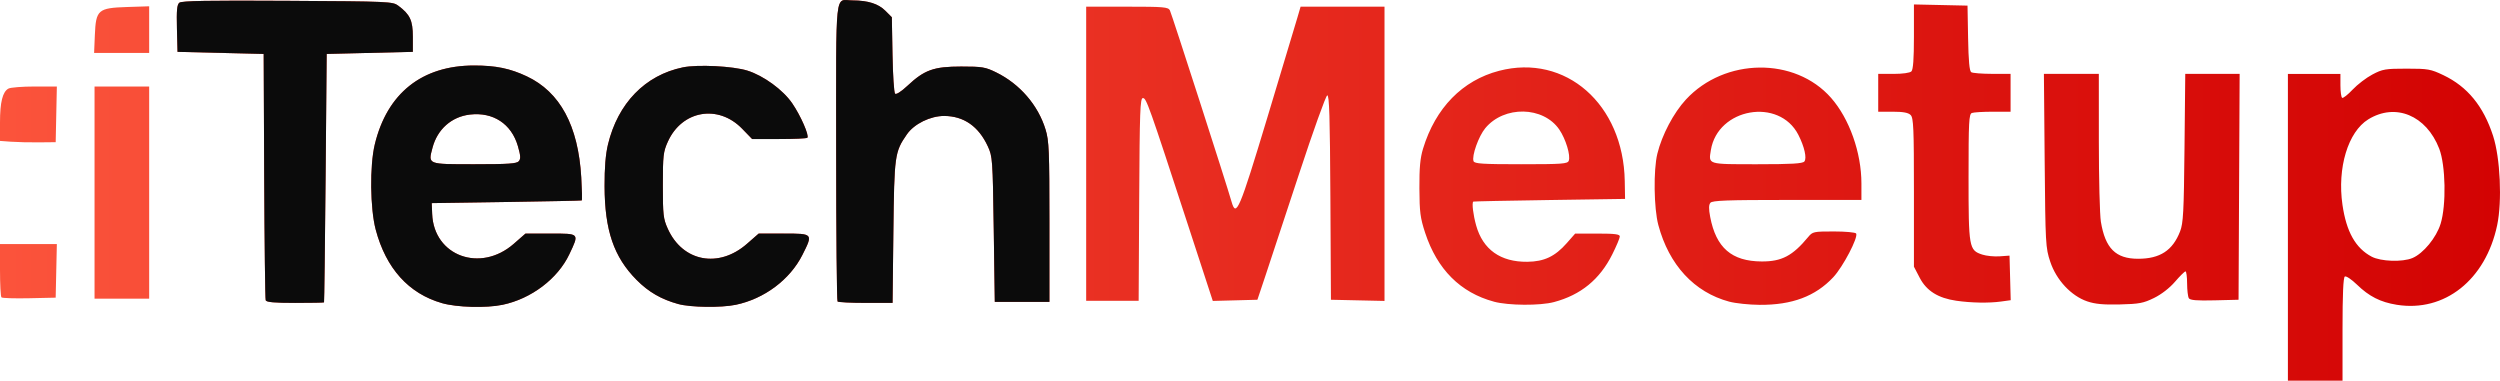 <?xml version="1.0" encoding="UTF-8" standalone="no"?>
<!-- Created with Inkscape (http://www.inkscape.org/) -->

<svg
   xmlns:dc="http://purl.org/dc/elements/1.1/"
   xmlns:cc="http://creativecommons.org/ns#"
   xmlns:rdf="http://www.w3.org/1999/02/22-rdf-syntax-ns#"
   xmlns:svg="http://www.w3.org/2000/svg"
   xmlns="http://www.w3.org/2000/svg"
   xmlns:xlink="http://www.w3.org/1999/xlink"
   xmlns:sodipodi="http://sodipodi.sourceforge.net/DTD/sodipodi-0.dtd"
   xmlns:inkscape="http://www.inkscape.org/namespaces/inkscape"
   width="419.79mm"
   height="63.915mm"
   viewBox="0 0 419.79 63.915"
   version="1.1"
   id="svg8"
   inkscape:version="0.92.3 (2405546, 2018-03-11)"
   sodipodi:docname="itechmeetup.svg">
  <defs
     id="defs2">
    <linearGradient
       inkscape:collect="always"
       id="linearGradient909">
      <stop
         style="stop-color:#fb533b;stop-opacity:1"
         offset="0"
         id="stop905" />
      <stop
         style="stop-color:#d30303;stop-opacity:1"
         offset="1"
         id="stop907" />
    </linearGradient>
    <linearGradient
       inkscape:collect="always"
       xlink:href="#linearGradient909"
       id="linearGradient911"
       x1="-332.367"
       y1="-89.045"
       x2="87.422"
       y2="-89.045"
       gradientUnits="userSpaceOnUse"
       spreadMethod="pad" />
  </defs>
  <sodipodi:namedview
     id="base"
     pagecolor="#ffffff"
     bordercolor="#666666"
     borderopacity="1.0"
     inkscape:pageopacity="0.0"
     inkscape:pageshadow="2"
     inkscape:zoom="0.49497475"
     inkscape:cx="735.90913"
     inkscape:cy="114.22024"
     inkscape:document-units="mm"
     inkscape:current-layer="layer1"
     showgrid="false"
     fit-margin-top="0"
     fit-margin-left="0"
     fit-margin-right="0"
     fit-margin-bottom="0"
     inkscape:window-width="1262"
     inkscape:window-height="682"
     inkscape:window-x="2234"
     inkscape:window-y="157"
     inkscape:window-maximized="0" />
  <g
     inkscape:label="Layer 1"
     inkscape:groupmode="layer"
     id="layer1"
     transform="translate(332.367,121.003)">
    <path
       inkscape:connector-curvature="0"
       id="path834"
       d="m 51.808,-82.841 v -25.753 h 4.41 4.41 v 1.919 c 0,1.056 0.131,2 0.29,2.099 0.16,0.099 0.951,-0.523 1.76,-1.382 0.808,-0.859 2.305,-2.002 3.326,-2.54 1.703,-0.897 2.177,-0.978 5.737,-0.978 3.61,0 4.04,0.076 6.174,1.093 4.044,1.927 6.731,5.209 8.348,10.196 1.206,3.72 1.537,10.951 0.686,14.993 -1.934,9.185 -8.84,14.659 -16.861,13.368 -2.744,-0.442 -4.642,-1.404 -6.691,-3.392 -0.903,-0.876 -1.816,-1.485 -2.028,-1.354 -0.263,0.163 -0.387,2.992 -0.387,8.861 v 8.622 h -4.586 -4.586 z m 20.913,5.167 c 1.829,-0.769 4.013,-3.427 4.732,-5.758 0.971,-3.147 0.845,-9.817 -0.237,-12.61 -2.169,-5.596 -7.35,-7.735 -11.913,-4.918 -3.402,2.1 -5.23,8.152 -4.333,14.347 0.656,4.534 2.203,7.281 4.903,8.708 1.542,0.815 5.167,0.937 6.848,0.231 z m -330.881,7.567 c -5.577,-1.596 -9.392,-5.826 -11.117,-12.327 -0.941,-3.546 -1.021,-10.742 -0.159,-14.319 2.071,-8.598 7.928,-13.252 16.677,-13.252 3.643,0 6.035,0.492 8.853,1.82 5.589,2.634 8.634,8.285 9.143,16.965 0.122,2.086 0.159,3.827 0.08,3.869 -0.078,0.042 -5.778,0.161 -12.666,0.265 l -12.524,0.188 0.076,1.842 c 0.29,7.041 8.1,9.892 13.693,4.998 l 1.971,-1.724 h 4.213 c 4.91,0 4.835,-0.082 3.155,3.469 -1.948,4.117 -6.396,7.482 -11.219,8.488 -2.756,0.575 -7.66,0.439 -10.178,-0.281 z m 12.916,-23.831 c 0.335,-0.404 0.3,-0.944 -0.164,-2.542 -1.085,-3.731 -4.157,-5.747 -8.059,-5.286 -3.075,0.363 -5.454,2.47 -6.269,5.552 -0.755,2.856 -0.925,2.788 7.043,2.788 5.714,0 7.103,-0.096 7.449,-0.513 z m 26.759,23.983 c -2.848,-0.785 -4.981,-2.019 -6.991,-4.048 -3.825,-3.861 -5.348,-8.315 -5.374,-15.718 -0.011,-3.123 0.172,-5.367 0.573,-7.033 1.665,-6.913 6.236,-11.62 12.56,-12.935 2.474,-0.514 8.418,-0.218 10.847,0.541 2.717,0.849 5.99,3.237 7.533,5.498 1.417,2.075 2.886,5.424 2.534,5.776 -0.118,0.118 -2.252,0.215 -4.741,0.215 h -4.526 l -1.677,-1.729 c -4.02,-4.144 -10.107,-3.087 -12.479,2.167 -0.766,1.695 -0.838,2.324 -0.838,7.323 -7.1e-4,4.998 0.071,5.627 0.835,7.317 2.5,5.531 8.538,6.676 13.286,2.521 l 1.971,-1.724 h 4.213 c 4.939,0 4.936,-0.002 3.121,3.595 -2.094,4.149 -6.394,7.364 -11.184,8.363 -2.457,0.512 -7.582,0.444 -9.662,-0.129 z m 136.981,-0.393 c -5.633,-1.515 -9.541,-5.424 -11.555,-11.557 -0.821,-2.5 -0.948,-3.48 -0.968,-7.464 -0.018,-3.477 0.132,-5.093 0.617,-6.684 2.086,-6.833 6.604,-11.455 12.766,-13.06 11.171,-2.91 20.875,5.603 21.1,18.51 l 0.052,2.999 -12.7,0.188 c -6.985,0.103 -12.74,0.222 -12.788,0.265 -0.259,0.226 -0.019,2.218 0.484,4.009 1.136,4.049 4.097,6.148 8.6,6.096 2.827,-0.033 4.643,-0.893 6.616,-3.134 l 1.41,-1.602 h 3.748 c 2.932,0 3.748,0.105 3.748,0.482 0,0.265 -0.57,1.621 -1.267,3.014 -2.107,4.212 -5.277,6.804 -9.788,8.005 -2.347,0.625 -7.636,0.591 -10.075,-0.065 z m 12.556,-23.661 c 0.338,-0.881 -0.499,-3.648 -1.585,-5.237 -2.686,-3.933 -9.264,-4.056 -12.432,-0.233 -1.124,1.357 -2.303,4.674 -1.969,5.543 0.163,0.424 1.514,0.51 7.979,0.51 6.915,0 7.808,-0.065 8.007,-0.584 z m 26.955,23.661 c -5.883,-1.582 -10.121,-6.162 -11.914,-12.873 -0.749,-2.803 -0.837,-9.23 -0.164,-11.969 0.776,-3.16 2.731,-6.867 4.802,-9.103 6.513,-7.035 18.302,-7.171 24.364,-0.282 3.079,3.499 5.101,9.2 5.101,14.38 v 2.766 h -12.48 c -10.068,0 -12.557,0.092 -12.877,0.478 -0.285,0.344 -0.296,1.009 -0.038,2.369 0.983,5.182 3.608,7.456 8.638,7.483 3.377,0.018 5.196,-0.938 7.823,-4.111 0.735,-0.888 0.916,-0.927 4.301,-0.927 1.944,0 3.629,0.155 3.746,0.343 0.39,0.631 -2.204,5.595 -3.835,7.338 -2.999,3.206 -6.933,4.682 -12.373,4.642 -1.754,-0.013 -4.046,-0.254 -5.092,-0.535 z m 12.609,-23.542 c 0.447,-0.539 0.008,-2.486 -1.01,-4.474 -3.227,-6.307 -13.543,-4.504 -14.691,2.568 -0.396,2.441 -0.623,2.371 7.763,2.371 5.815,0 7.641,-0.107 7.938,-0.464 z m 47.502,23.494 c -2.703,-0.921 -5.196,-3.592 -6.215,-6.66 -0.781,-2.351 -0.813,-2.939 -0.937,-16.987 l -0.128,-14.552 h 4.611 4.611 l 0.004,11.377 c 0,6.257 0.154,12.305 0.34,13.439 0.733,4.478 2.489,6.228 6.248,6.228 3.678,0 5.803,-1.384 7.052,-4.591 0.535,-1.374 0.633,-3.224 0.743,-14.018 l 0.127,-12.435 h 4.565 4.565 l -0.091,18.962 -0.091,18.962 -4.029,0.1 c -2.986,0.074 -4.103,-0.017 -4.316,-0.353 -0.158,-0.249 -0.29,-1.366 -0.293,-2.482 -0.004,-1.116 -0.124,-2.028 -0.27,-2.028 -0.146,9e-5 -0.937,0.781 -1.759,1.736 -0.915,1.062 -2.283,2.121 -3.528,2.731 -1.781,0.872 -2.493,1.006 -5.737,1.084 -2.751,0.066 -4.158,-0.066 -5.468,-0.512 z m -305.87,-0.187 c -0.091,-0.243 -0.205,-9.648 -0.254,-20.902 l -0.088,-20.461 -7.232,-0.176 -7.232,-0.176 -0.099,-3.916 c -0.078,-3.066 0.011,-4.008 0.408,-4.337 0.381,-0.316 4.879,-0.395 18.154,-0.317 17.19,0.101 17.672,0.123 18.621,0.831 1.96,1.464 2.428,2.468 2.428,5.207 v 2.532 l -7.232,0.176 -7.232,0.176 -0.183,20.814 c -0.101,11.448 -0.22,20.854 -0.265,20.902 -0.045,0.049 -2.229,0.088 -4.855,0.088 -3.495,0 -4.818,-0.118 -4.939,-0.441 z m 96.026,0.206 c -0.129,-0.129 -0.235,-11.463 -0.235,-25.186 0,-27.988 -0.283,-25.386 2.763,-25.371 2.591,0.013 4.317,0.559 5.496,1.737 l 1.089,1.088 0.11,6.256 c 0.06,3.441 0.254,6.402 0.429,6.58 0.193,0.195 1.029,-0.34 2.107,-1.348 2.834,-2.651 4.399,-3.209 8.996,-3.209 3.534,0 4.06,0.088 5.889,0.986 3.965,1.947 7.032,5.501 8.282,9.597 0.578,1.893 0.646,3.534 0.646,15.522 v 13.406 h -4.586 -4.586 l -0.176,-12.171 c -0.171,-11.769 -0.203,-12.229 -0.989,-13.935 -1.546,-3.355 -4.037,-5.093 -7.32,-5.108 -2.336,-0.01 -5.059,1.33 -6.277,3.091 -2.045,2.956 -2.119,3.486 -2.267,16.392 l -0.137,11.906 h -4.499 c -2.474,0 -4.605,-0.106 -4.734,-0.235 z m 187.86,-0.126 c -3.065,-0.446 -4.999,-1.656 -6.14,-3.84 l -0.98,-1.877 v -12.458 c 0,-10.855 -0.071,-12.529 -0.554,-13.012 -0.397,-0.397 -1.247,-0.554 -2.999,-0.554 h -2.444 v -3.175 -3.175 h 2.575 c 1.533,0 2.747,-0.171 2.999,-0.423 0.292,-0.292 0.423,-2.095 0.423,-5.831 v -5.408 l 4.498,0.099 4.498,0.099 0.098,5.453 c 0.069,3.821 0.227,5.535 0.529,5.727 0.237,0.151 1.82,0.277 3.518,0.279 l 3.087,0.005 v 3.175 3.175 h -2.97 c -1.633,0 -3.221,0.096 -3.528,0.214 -0.492,0.189 -0.558,1.471 -0.558,10.777 0,11.852 0.073,12.265 2.298,12.999 0.688,0.227 2.001,0.359 2.917,0.294 l 1.665,-0.119 0.1,3.743 0.1,3.743 -1.648,0.226 c -2.036,0.279 -5.006,0.225 -7.482,-0.135 z M -149.981,-95.188 v -24.694 h 6.867 c 6.182,0 6.899,0.062 7.19,0.617 0.288,0.552 9.532,29.237 10.352,32.124 0.773,2.724 1.298,1.493 5.988,-14.044 2.489,-8.246 4.769,-15.826 5.066,-16.845 l 0.541,-1.852 h 7.046 7.046 v 24.705 24.705 l -4.498,-0.099 -4.498,-0.099 -0.092,-17.226 c -0.072,-13.512 -0.186,-17.198 -0.529,-17.094 -0.241,0.073 -2.367,5.999 -4.725,13.169 -2.358,7.17 -4.898,14.862 -5.644,17.094 l -1.357,4.057 -3.745,0.1 -3.745,0.1 -4.122,-12.623 c -6.653,-20.377 -7.032,-21.443 -7.615,-21.443 -0.462,0 -0.541,2.167 -0.621,17.022 l -0.092,17.022 h -4.406 -4.406 z m -182.141,24.116 c -0.135,-0.135 -0.245,-2.203 -0.245,-4.596 v -4.351 h 4.773 4.773 l -0.099,4.498 -0.099,4.498 -4.429,0.098 c -2.436,0.054 -4.539,-0.012 -4.674,-0.147 z m 15.63,-17.59 v -17.815 h 4.586 4.586 v 17.815 17.815 h -4.586 -4.586 z m -14.023,-8.544 -1.852,-0.136 v -3.104 c 0,-3.411 0.438,-5.158 1.425,-5.686 0.355,-0.19 2.327,-0.345 4.383,-0.345 h 3.738 l -0.098,4.674 -0.098,4.674 -2.822,0.029 c -1.552,0.016 -3.656,-0.032 -4.674,-0.107 z m 14.075,-17.905 c 0.177,-4.25 0.53,-4.557 5.425,-4.716 l 3.695,-0.12 v 3.913 3.913 h -4.622 -4.622 z"
       style="fill:url(#linearGradient911);stroke-width:0.353;fill-opacity:1;opacity:1" />
    <path
       inkscape:connector-curvature="0"
       id="path828"
       d="m -258.16,-70.106 c -5.577,-1.596 -9.392,-5.826 -11.117,-12.327 -0.941,-3.546 -1.021,-10.742 -0.159,-14.319 2.071,-8.598 7.928,-13.252 16.677,-13.252 3.643,0 6.035,0.492 8.853,1.82 5.589,2.634 8.634,8.285 9.143,16.965 0.122,2.086 0.159,3.827 0.08,3.869 -0.078,0.042 -5.778,0.161 -12.666,0.265 l -12.524,0.188 0.076,1.842 c 0.29,7.041 8.1,9.892 13.693,4.998 l 1.971,-1.724 h 4.213 c 4.91,0 4.835,-0.082 3.155,3.469 -1.948,4.117 -6.396,7.482 -11.219,8.488 -2.756,0.575 -7.66,0.439 -10.178,-0.281 z m 12.916,-23.831 c 0.335,-0.404 0.3,-0.944 -0.164,-2.542 -1.085,-3.731 -4.157,-5.747 -8.059,-5.286 -3.075,0.363 -5.454,2.47 -6.269,5.552 -0.755,2.856 -0.925,2.788 7.043,2.788 5.714,0 7.103,-0.096 7.449,-0.513 z m 26.759,23.983 c -2.848,-0.785 -4.981,-2.019 -6.991,-4.048 -3.825,-3.861 -5.348,-8.315 -5.374,-15.718 -0.011,-3.123 0.172,-5.367 0.573,-7.033 1.665,-6.913 6.236,-11.62 12.56,-12.935 2.474,-0.514 8.418,-0.218 10.847,0.541 2.717,0.849 5.99,3.237 7.533,5.498 1.417,2.075 2.886,5.424 2.534,5.776 -0.118,0.118 -2.252,0.215 -4.741,0.215 h -4.526 l -1.677,-1.729 c -4.02,-4.144 -10.107,-3.087 -12.479,2.167 -0.766,1.695 -0.838,2.324 -0.838,7.323 -7.1e-4,4.998 0.071,5.627 0.835,7.317 2.5,5.531 8.538,6.676 13.286,2.521 l 1.971,-1.724 h 4.213 c 4.939,0 4.936,-0.002 3.121,3.595 -2.094,4.149 -6.394,7.364 -11.184,8.363 -2.457,0.512 -7.582,0.444 -9.662,-0.129 z m -69.266,-0.628 c -0.091,-0.243 -0.205,-9.648 -0.254,-20.902 l -0.088,-20.461 -7.232,-0.176 -7.232,-0.176 -0.099,-3.916 c -0.078,-3.066 0.011,-4.008 0.408,-4.337 0.381,-0.316 4.879,-0.395 18.154,-0.317 17.19,0.101 17.672,0.123 18.621,0.831 1.96,1.464 2.428,2.468 2.428,5.207 v 2.532 l -7.232,0.176 -7.232,0.176 -0.183,20.814 c -0.101,11.448 -0.22,20.854 -0.265,20.902 -0.045,0.049 -2.229,0.088 -4.855,0.088 -3.495,0 -4.818,-0.118 -4.939,-0.441 z m 96.026,0.206 c -0.129,-0.129 -0.235,-11.463 -0.235,-25.186 0,-27.988 -0.283,-25.386 2.763,-25.371 2.591,0.013 4.317,0.559 5.496,1.737 l 1.089,1.088 0.11,6.256 c 0.06,3.441 0.254,6.402 0.429,6.58 0.193,0.195 1.029,-0.34 2.107,-1.348 2.834,-2.651 4.399,-3.209 8.996,-3.209 3.534,0 4.06,0.088 5.889,0.986 3.965,1.947 7.032,5.501 8.282,9.597 0.578,1.893 0.646,3.534 0.646,15.522 v 13.406 h -4.586 -4.586 l -0.176,-12.171 c -0.171,-11.769 -0.203,-12.229 -0.989,-13.935 -1.546,-3.355 -4.037,-5.093 -7.32,-5.108 -2.336,-0.01 -5.059,1.33 -6.277,3.091 -2.045,2.956 -2.119,3.486 -2.267,16.392 l -0.137,11.906 h -4.499 c -2.474,0 -4.605,-0.106 -4.734,-0.235 z"
       style="fill:#0b0b0b;stroke-width:0.353" />
  </g>
</svg>
